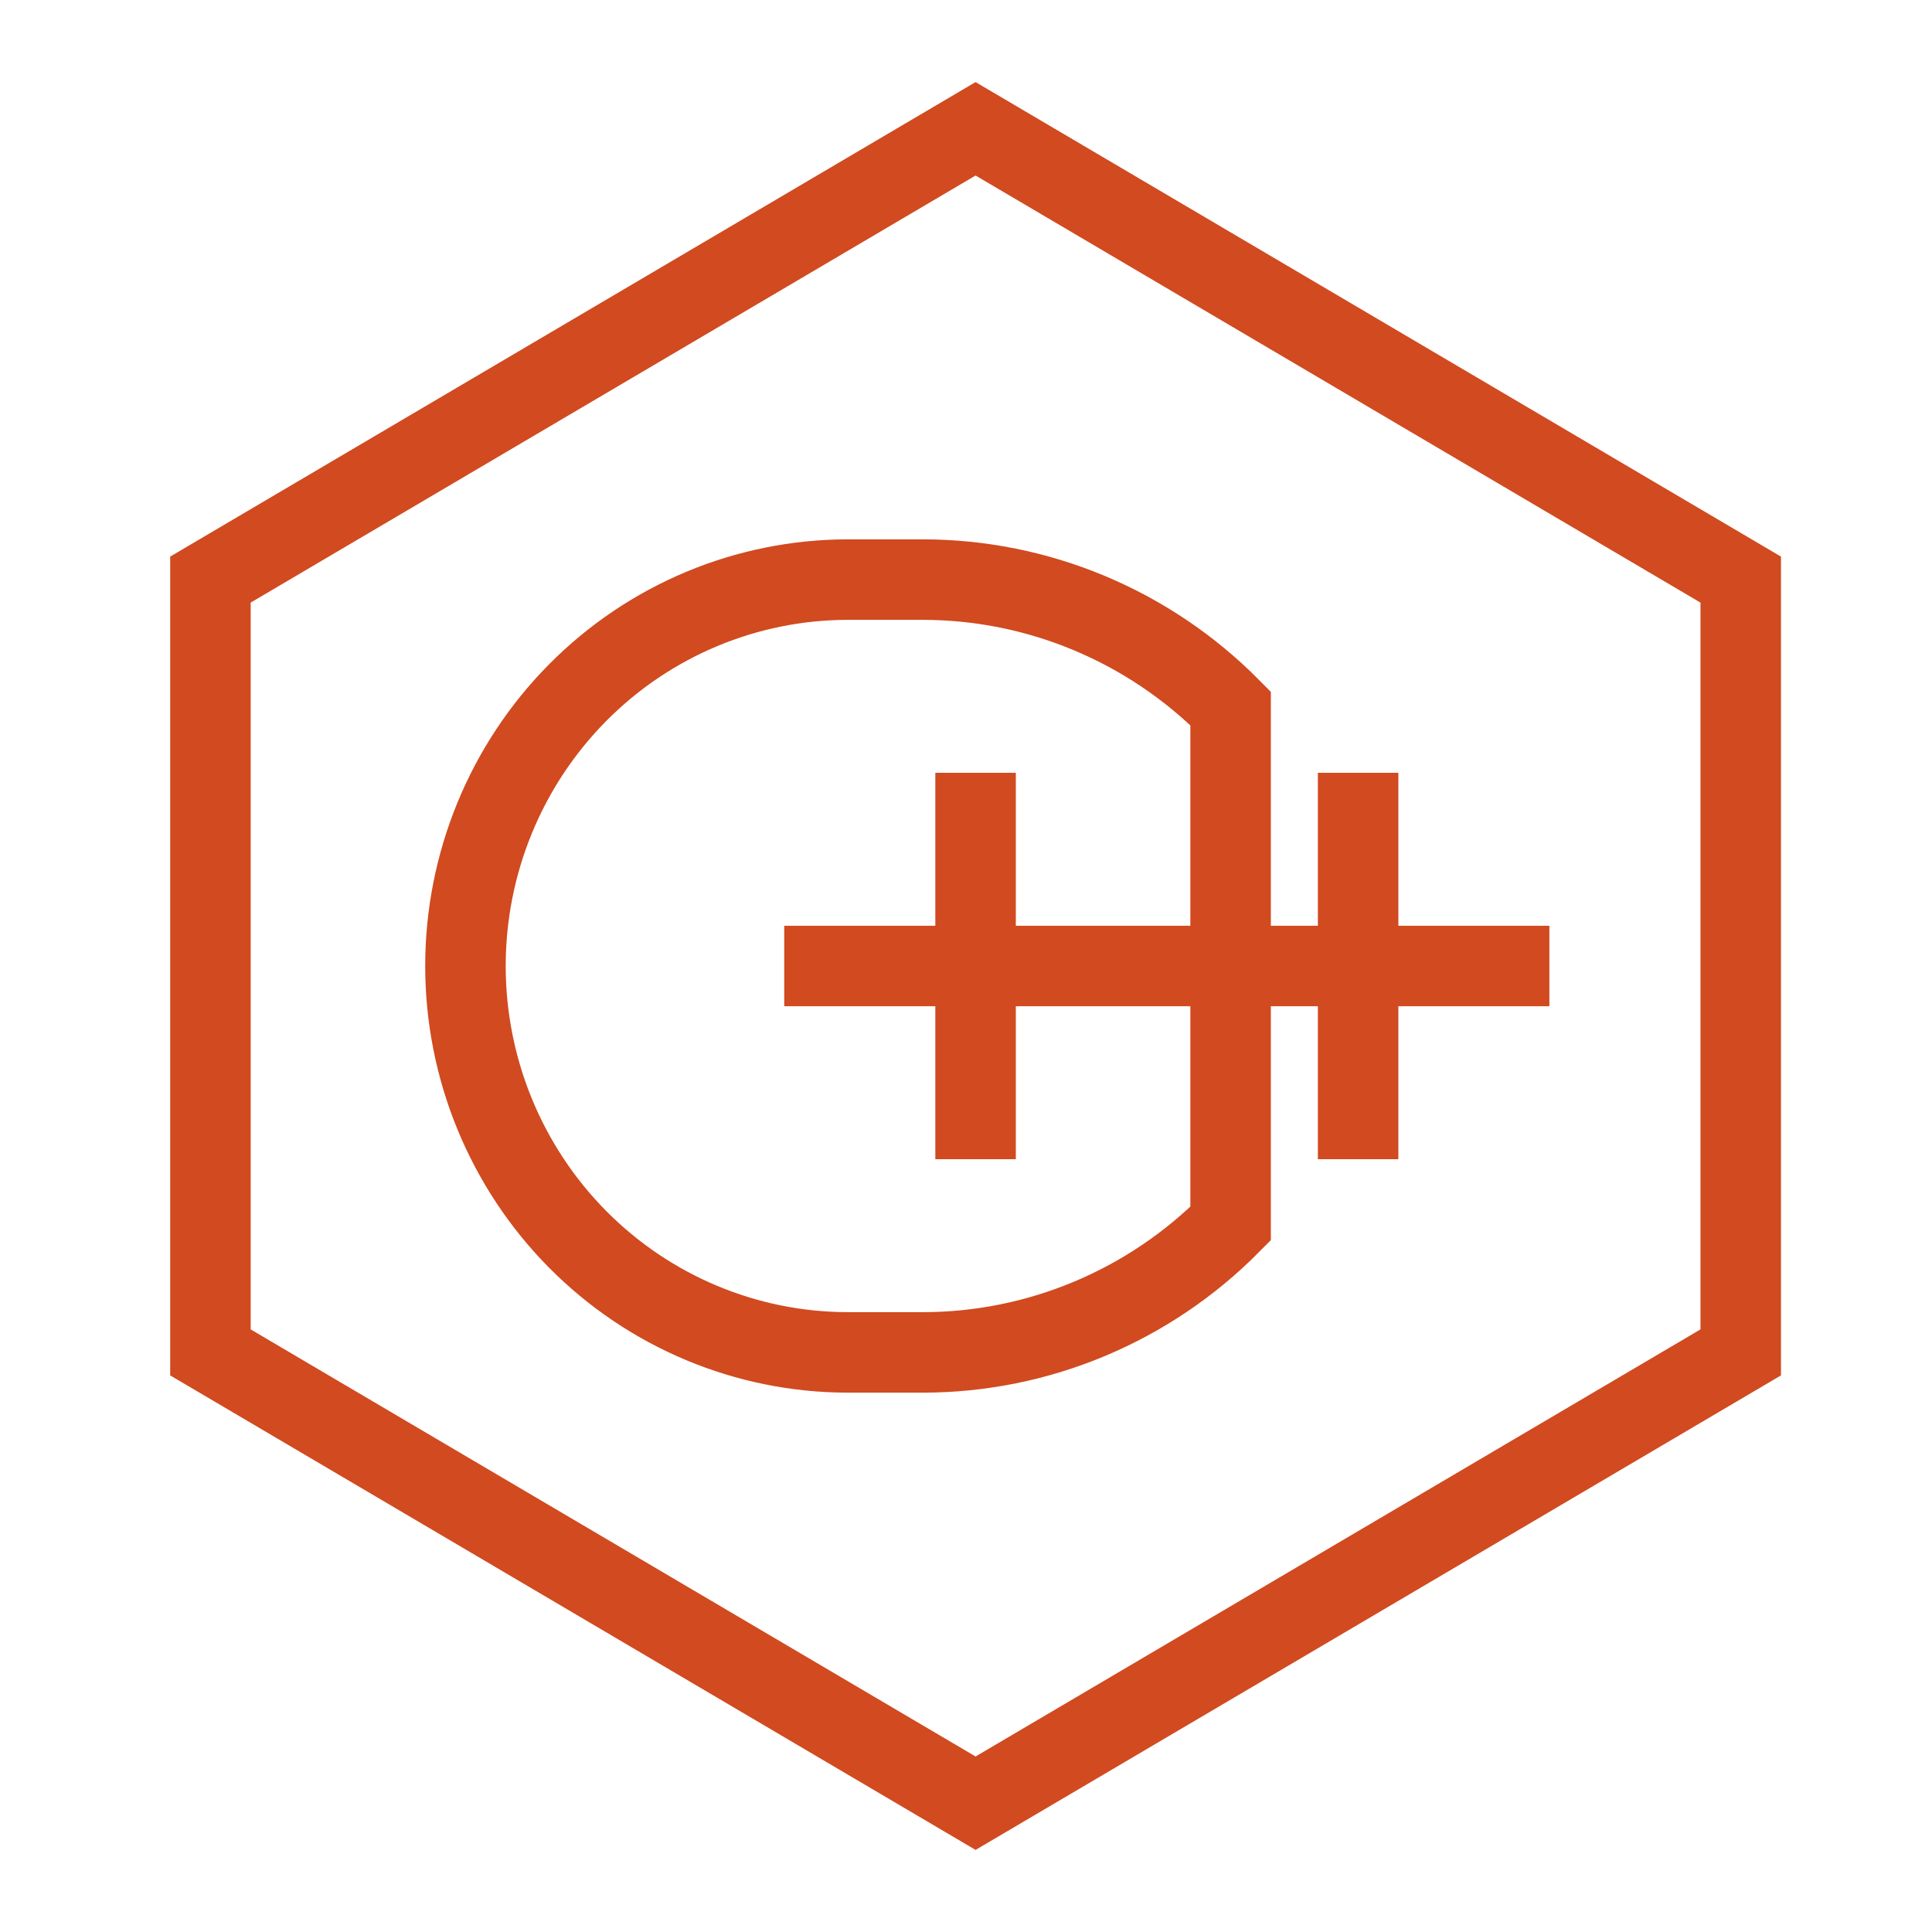 <svg width="24" height="24" viewBox="0 0 24 24" fill="none" xmlns="http://www.w3.org/2000/svg">
<path d="M15.287 15.2C14.273 16.224 12.896 16.8 11.463 16.8H10.535C9.274 16.8 8.065 16.294 7.174 15.394C6.283 14.494 5.782 13.273 5.782 12C5.782 10.727 6.283 9.506 7.174 8.606C8.065 7.706 9.274 7.2 10.535 7.2H11.463C12.896 7.2 14.273 7.776 15.287 8.8V15.2ZM12.119 9.6V14.4V9.6ZM9.742 12H19.247H9.742ZM16.871 9.6V14.4V9.6ZM2.614 16.8V7.2L12.119 1.6L21.624 7.2V16.8L12.119 22.4L2.614 16.8Z" stroke="#D14A20"/>
</svg>
